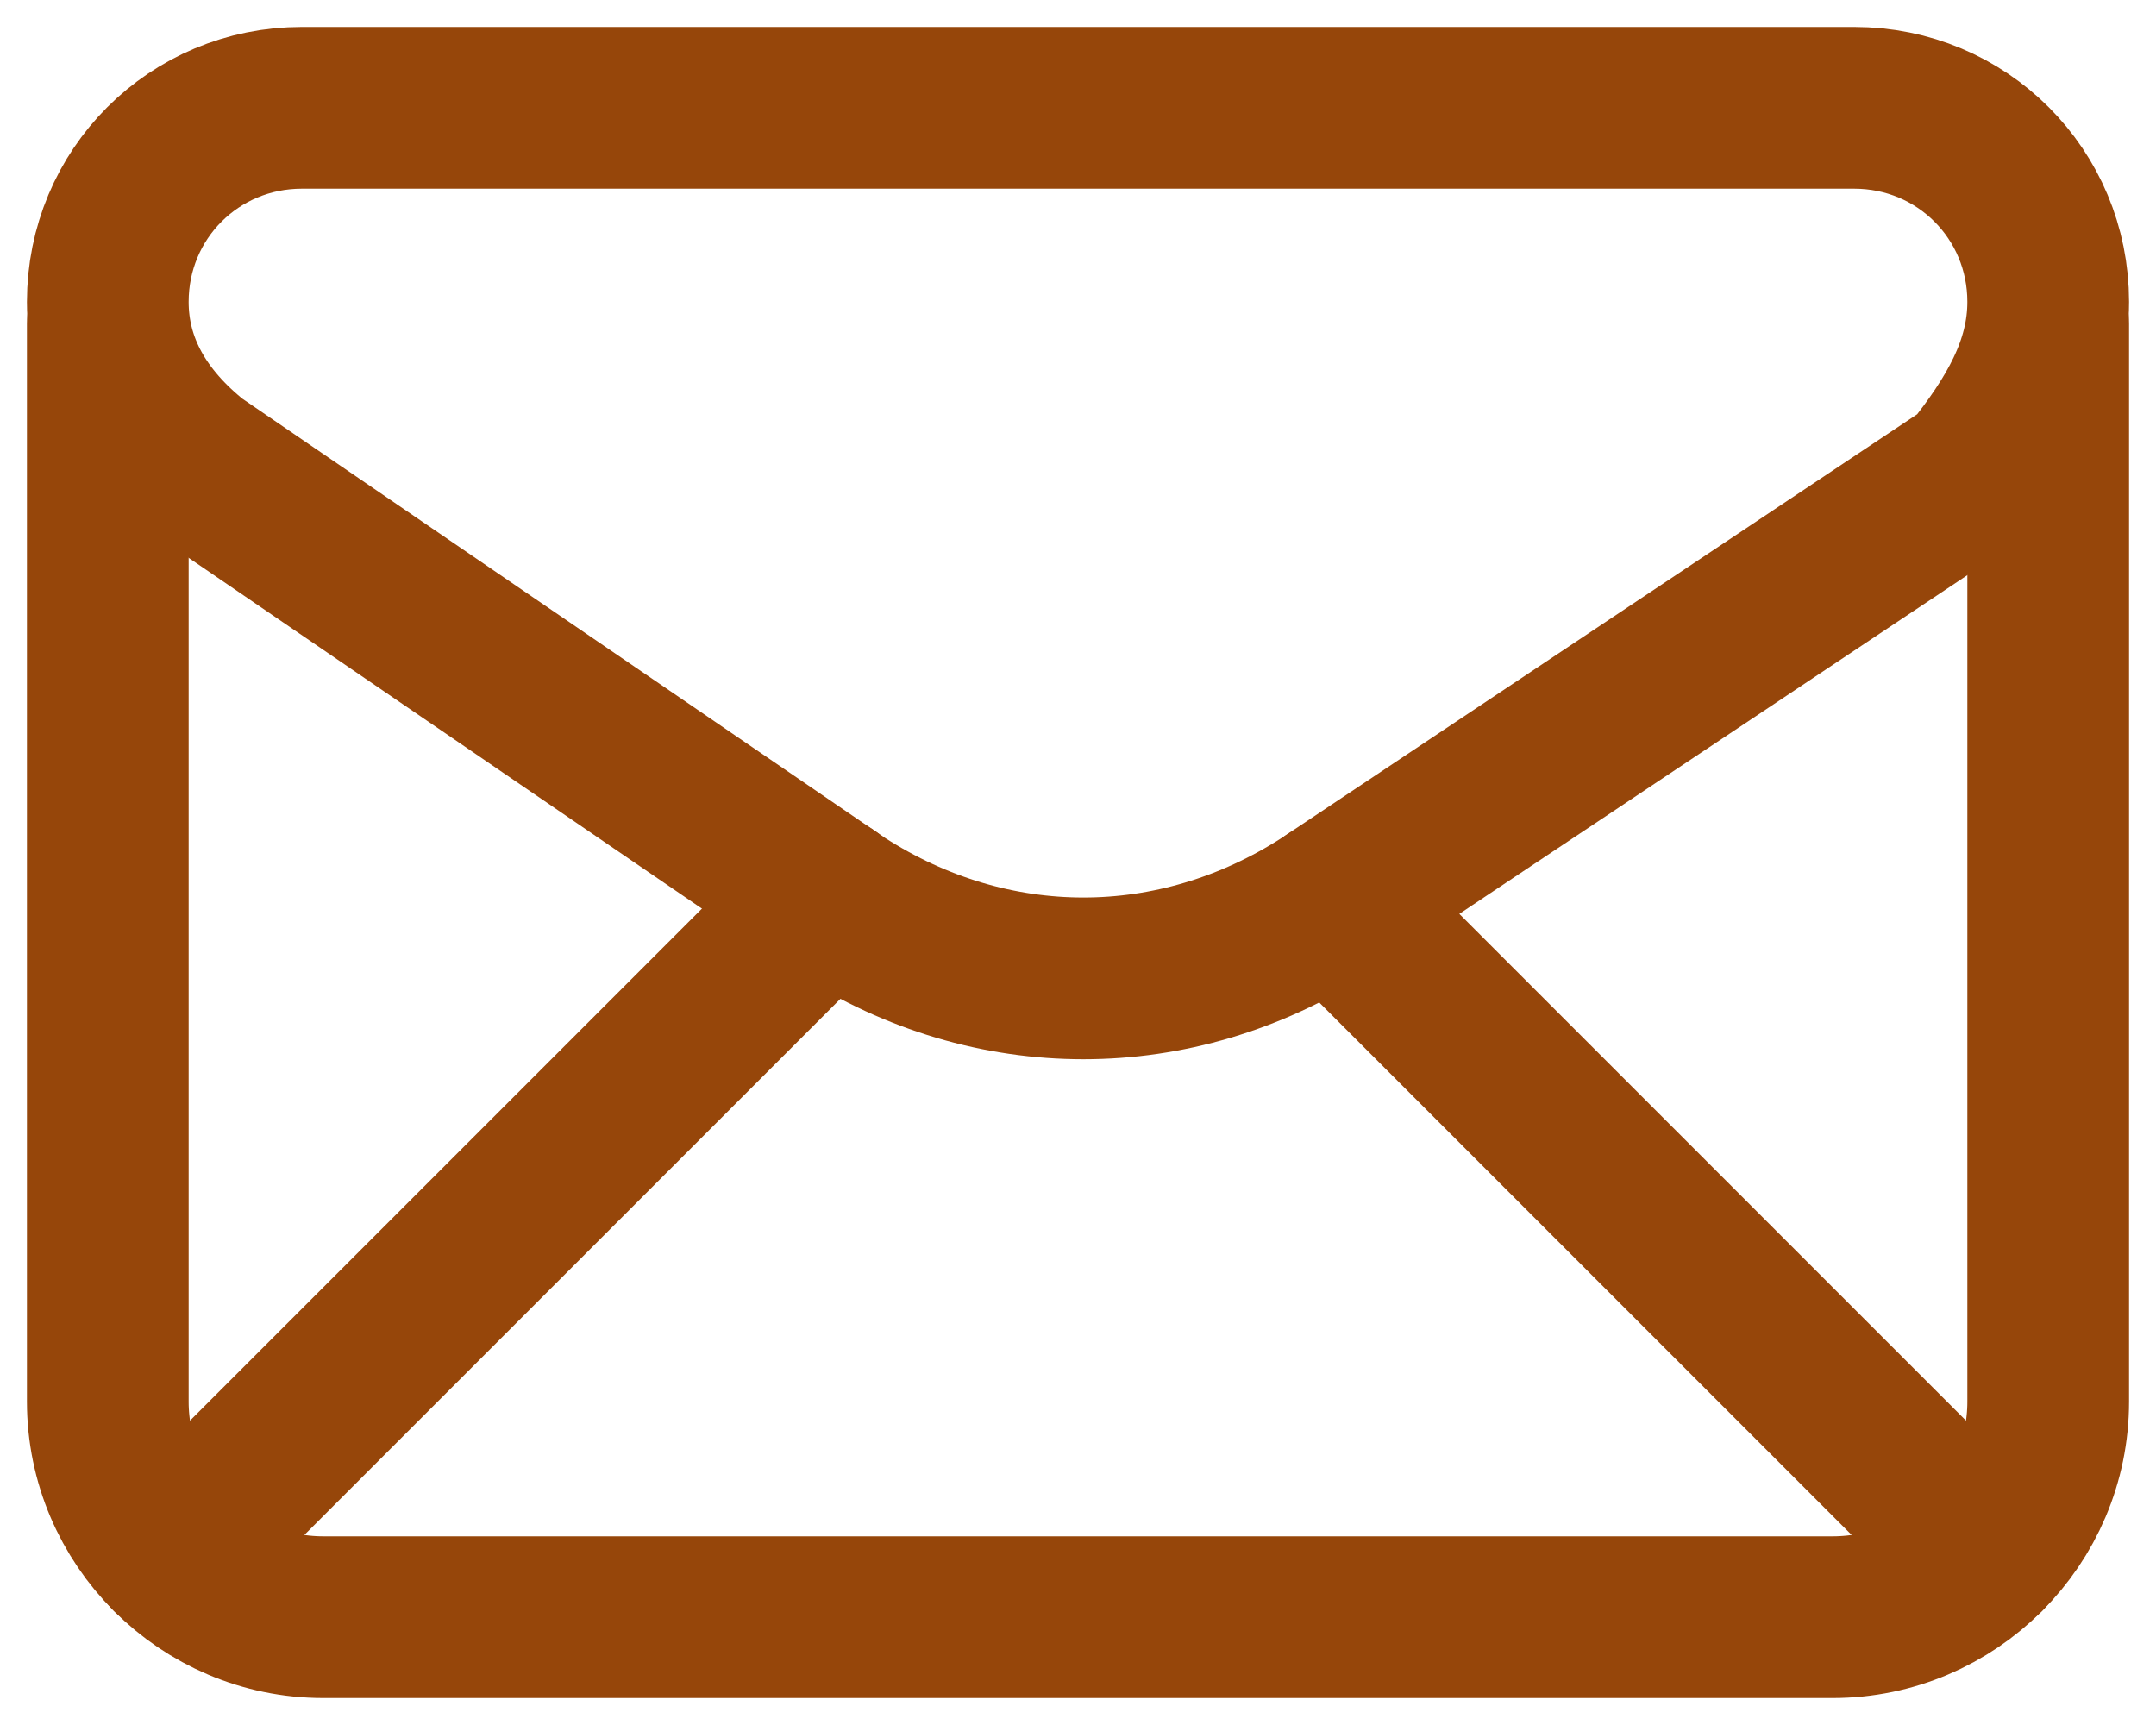 <svg width="20" height="16" viewBox="0 0 20 16" fill="none" xmlns="http://www.w3.org/2000/svg">
<path fill-rule="evenodd" clip-rule="evenodd" d="M1 2.8V2.8C1 3.4 1.3 3.9 1.8 4.3L7.8 8.4C9.2 9.3 10.9 9.3 12.3 8.4L18.3 4.4C18.7 3.9 19 3.4 19 2.8V2.8C19 1.8 18.2 1 17.2 1H2.8C1.8 1 1 1.8 1 2.8Z" stroke="#96460A" stroke-width="1.5" stroke-linecap="round" stroke-linejoin="round"/>
<path d="M1 3V13C1 14.1 1.9 15 3 15H17C18.1 15 19 14.1 19 13V3" stroke="#96460A" stroke-width="1.5" stroke-linecap="round" stroke-linejoin="round"/>
<path d="M1.588 14.412L7.682 8.318" stroke="#96460A" stroke-width="1.5" stroke-linecap="round" stroke-linejoin="round"/>
<path d="M12.36 8.36L18.412 14.412" stroke="#96460A" stroke-width="1.5" stroke-linecap="round" stroke-linejoin="round"/>
</svg>
